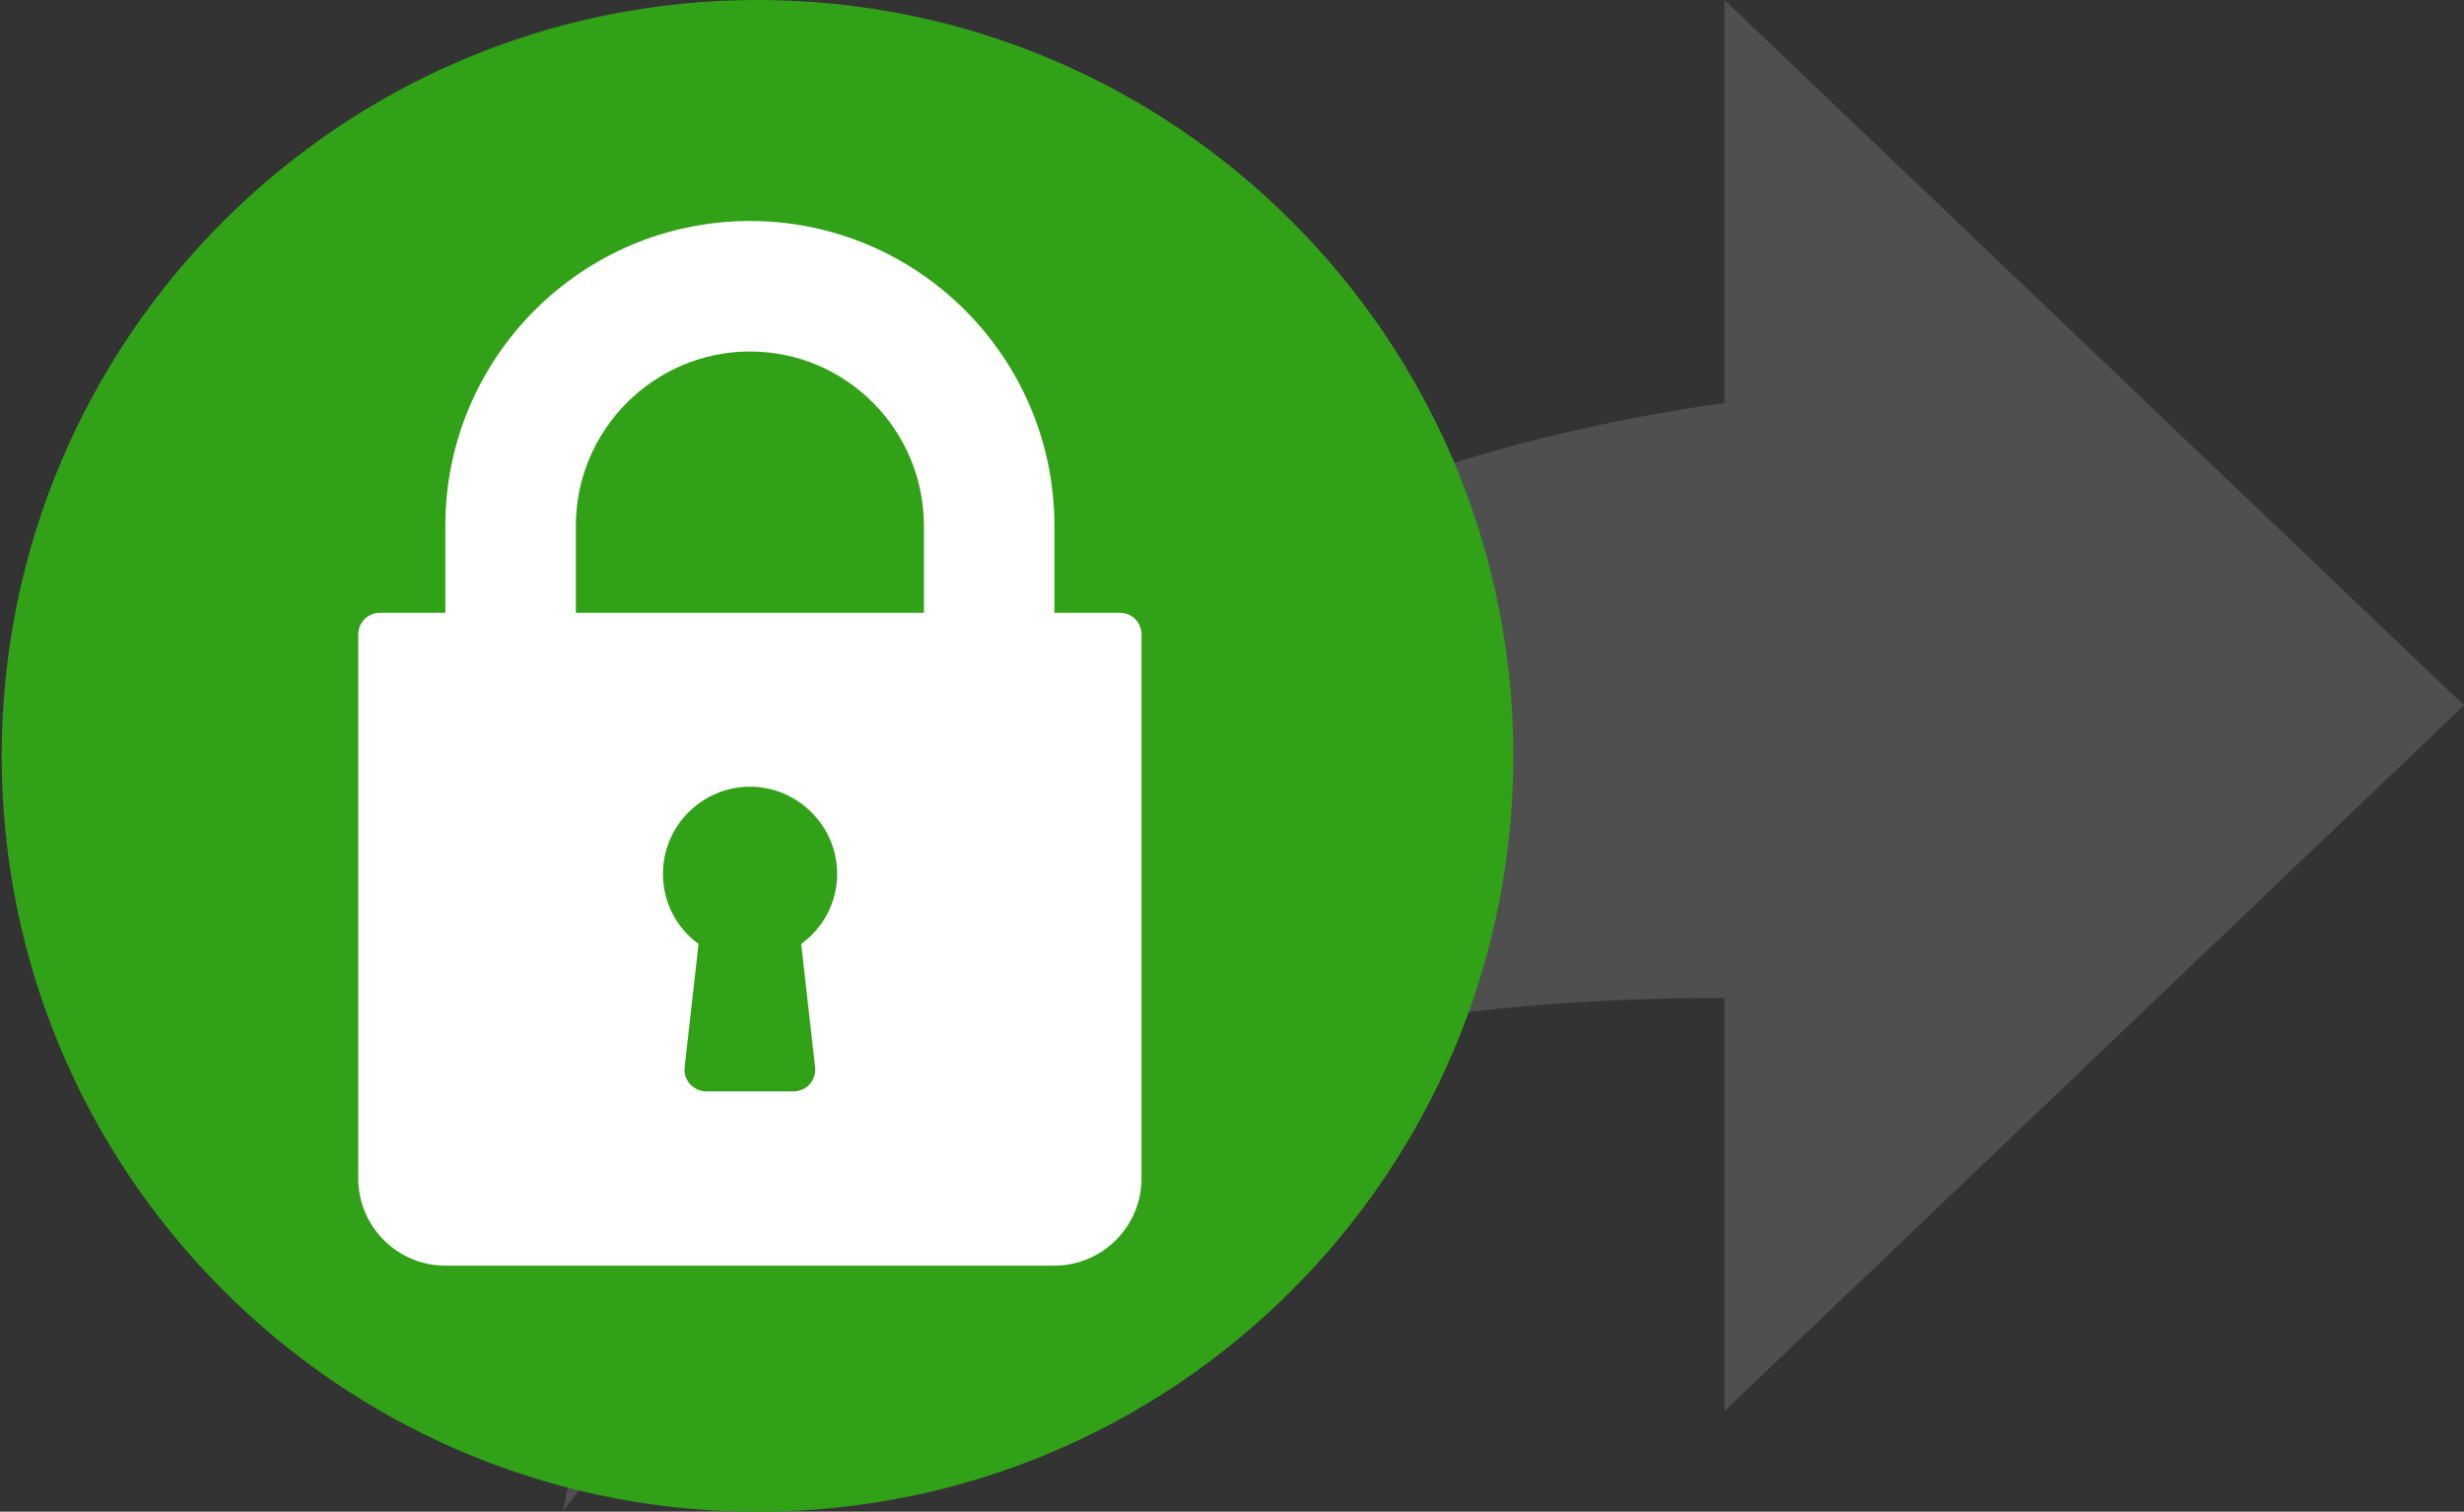 <svg version="1.2" xmlns="http://www.w3.org/2000/svg" viewBox="0 0 727 446" width="727" height="446">
	<rect x="0" y="0" width="727" height="446" fill="#333333" stroke="none"/>
	<title>reply-icon-svg</title>
	<defs>
		<clipPath clipPathUnits="userSpaceOnUse" id="cp1">
			<path d="m727 0v446h-726.5v-446z"/>
		</clipPath>
	</defs>
	<style>
		.s0 { fill: #4f4f4f } 
		.s1 { fill: #31a217 } 
		.s2 { fill: #ffffff } 
	</style>
	<g id="Clip-Path" clip-path="url(#cp1)">
		<g>
			<path fill-rule="evenodd" class="s0" d="m459.5 128.2q23.5-5.7 49.3-9.3v-118.9l218.2 208.1-218.2 208.2v-121.9c-155.8 0-264.9 47.5-342.8 151.6 26.2-124.8 96.3-249.7 247.3-304.1 14.6-5.3 30-9.9 46.2-13.7z"/>
			<g>
				<g>
					<path class="s1" d="m220.6 446q1.4 0 2.9 0c123.1 0 223-99.9 223-223 0-123.1-99.9-223-223-223-123.1 0-223 99.9-223 223 0 122.1 98.3 221.4 220.1 223z"/>
					<g>
						<path fill-rule="evenodd" class="s2" d="m112.1 180.8h19.3v-25.7c0-49.6 40.3-89.9 89.9-89.9 49.5 0 89.8 40.3 89.8 89.9v25.7h19.3c3.6 0 6.4 2.8 6.4 6.4v160.5c0 14.1-11.5 25.7-25.7 25.7h-179.7c-14.2 0-25.7-11.6-25.7-25.7v-160.5c0-3.6 2.9-6.4 6.4-6.4zm57.8 0h102.7v-25.7c0-28.3-23-51.4-51.3-51.4-28.3 0-51.4 23.1-51.4 51.4zm32.1 134.1c-0.2 1.8 0.4 3.6 1.6 5 1.3 1.3 3 2.1 4.8 2.1h25.7c1.8 0 3.6-0.8 4.8-2.1 1.2-1.4 1.8-3.2 1.6-5l-4.1-36.4c6.6-4.8 10.6-12.4 10.6-20.7 0-14.1-11.6-25.7-25.7-25.7-14.2 0-25.7 11.6-25.7 25.7 0 8.3 3.9 15.9 10.5 20.7z"/>
					</g>
				</g>
			</g>
		</g>
	</g>
</svg>